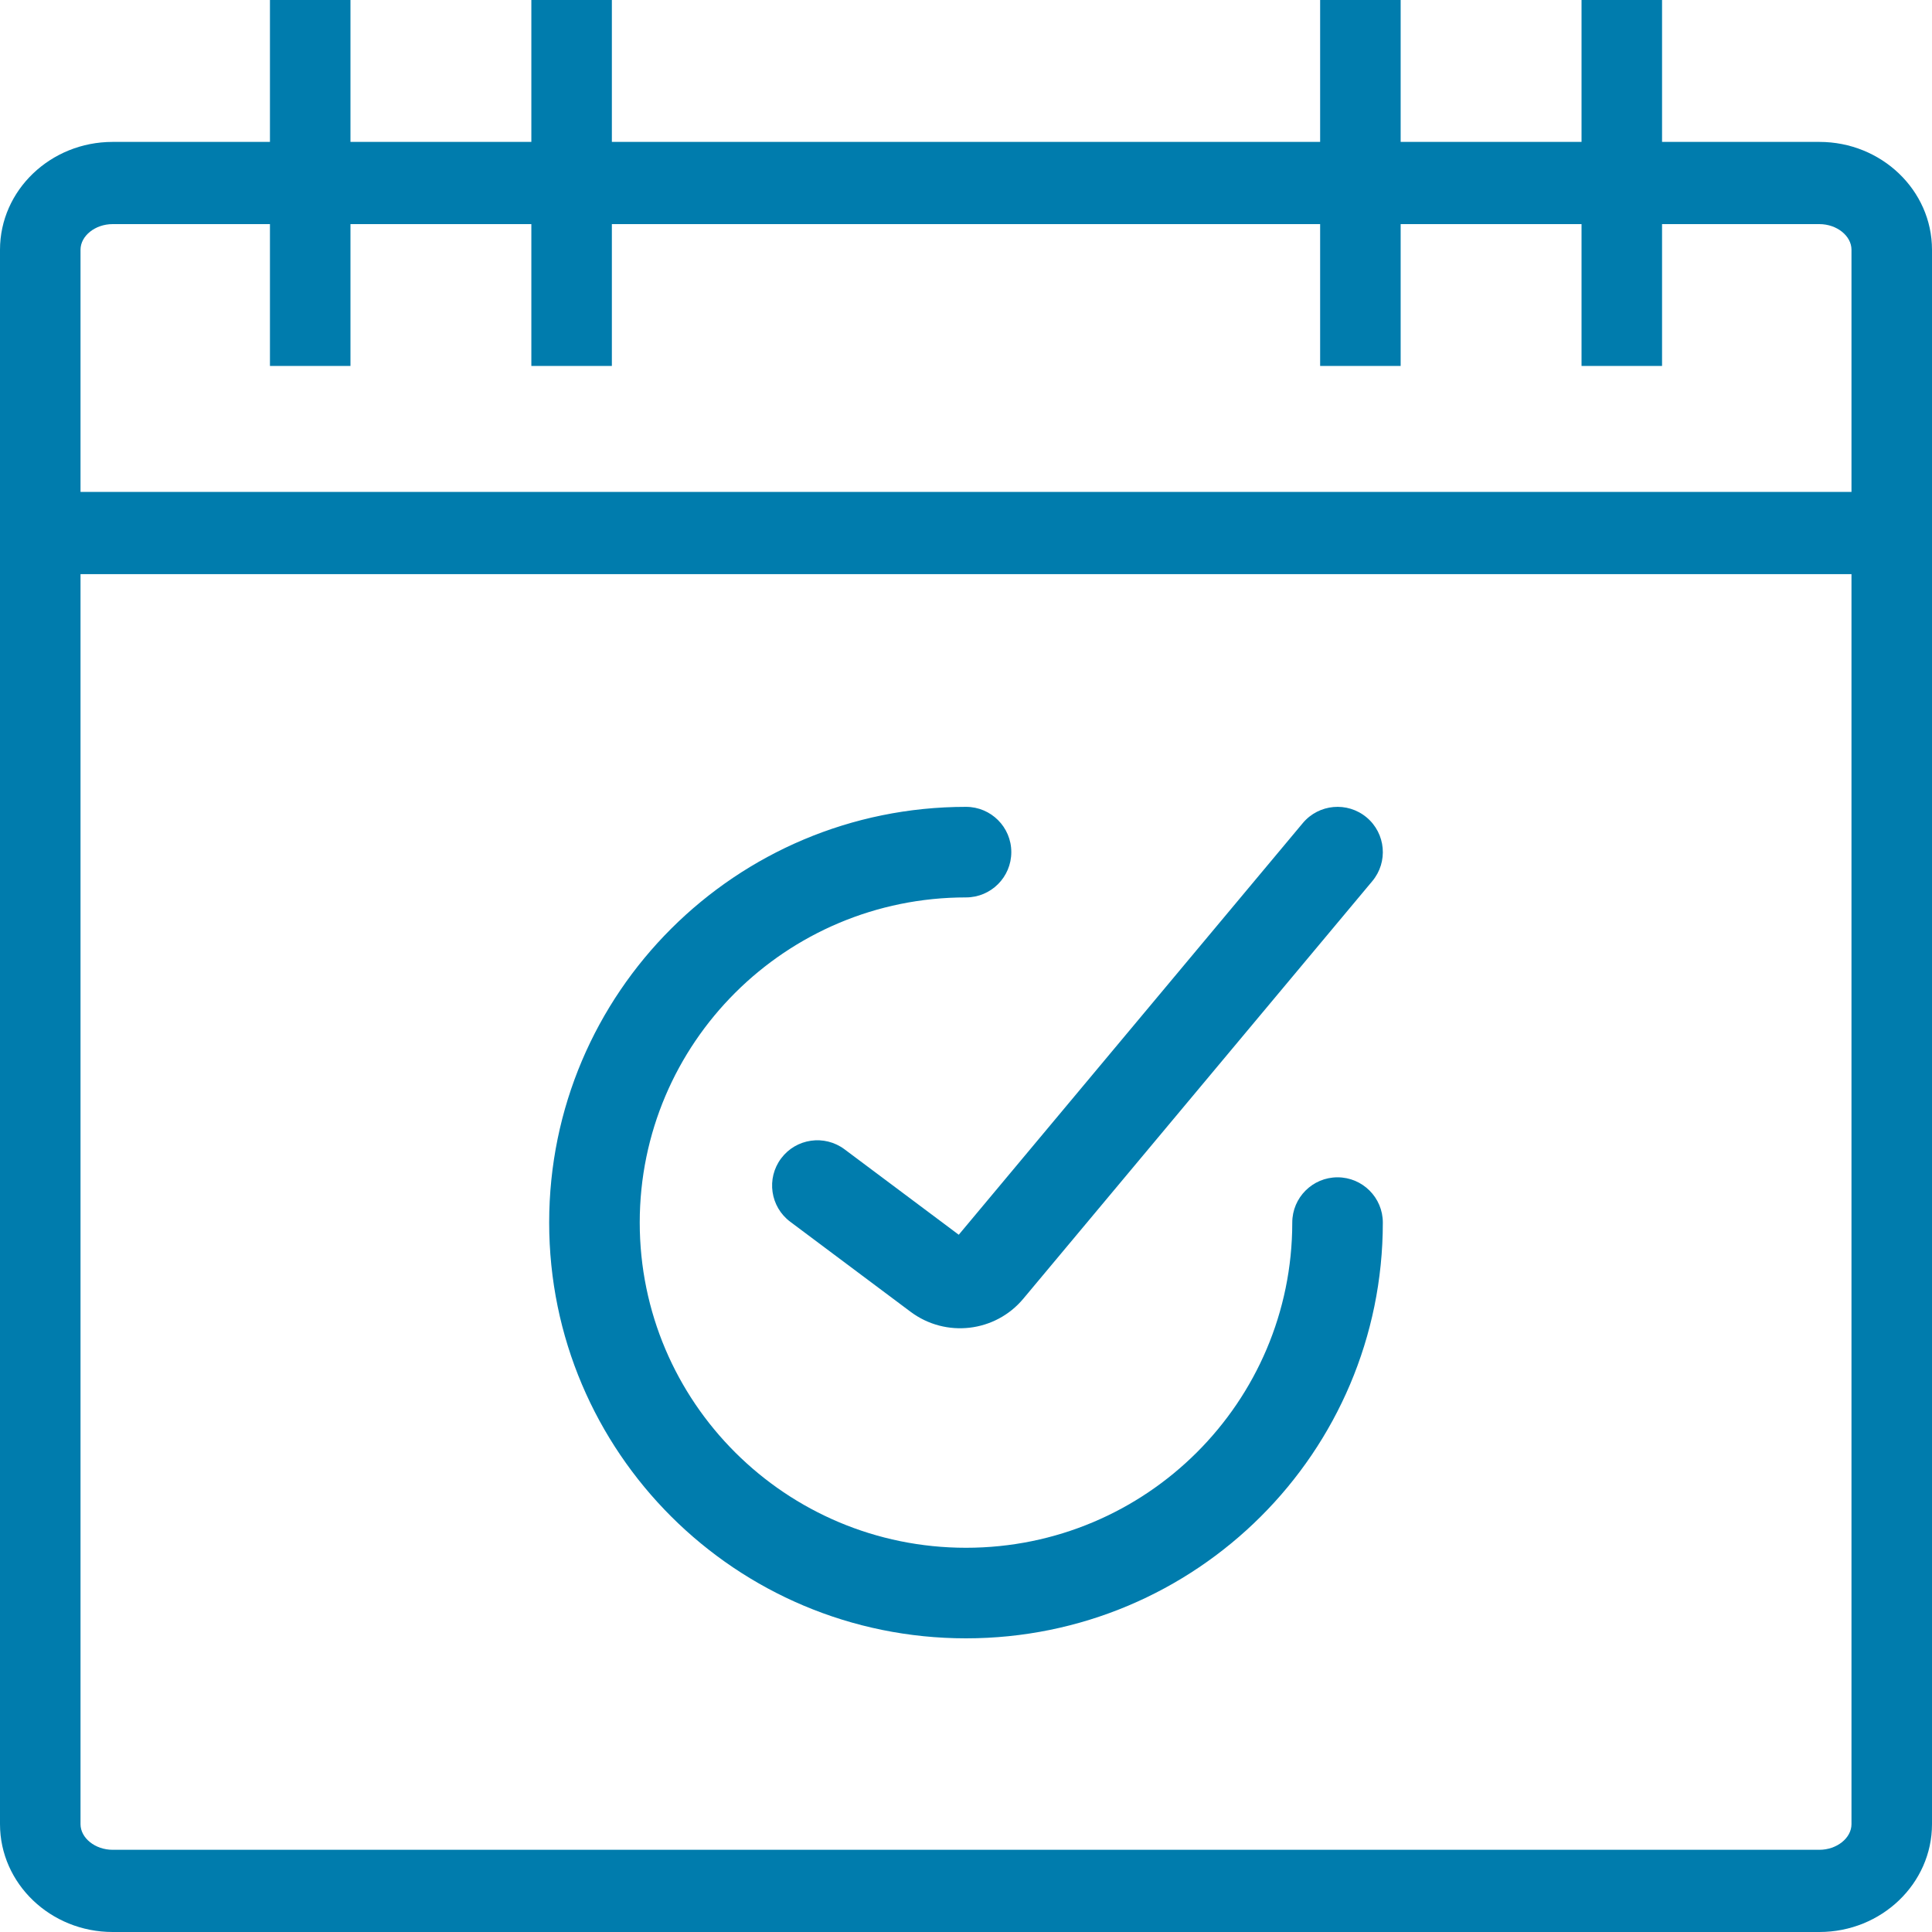 <?xml version="1.0" encoding="UTF-8"?>
<svg width="40px" height="40px" viewBox="0 0 40 40" version="1.1" xmlns="http://www.w3.org/2000/svg" xmlns:xlink="http://www.w3.org/1999/xlink">
    <!-- Generator: Sketch 59.1 (86144) - https://sketch.com -->
    <title>Icon/Calendar-Previous</title>
    <desc>Created with Sketch.</desc>
    <g id="6_Newsroom" stroke="none" stroke-width="1" fill="none" fill-rule="evenodd">
        <g id="Newsroom-Events" transform="translate(-360, -1617)" fill="#007CAD" fill-rule="nonzero">
            <g id="Icon/Calendar-Previous" transform="translate(360, 1617)">
                <path d="M7.256,0 L7.256,2.938 L11.001,2.938 L11.001,0 L12.668,0 L12.668,2.938 L27.332,2.938 L27.332,0 L28.999,0 L28.999,2.938 L32.744,2.938 L32.744,0 L34.411,0 L34.411,2.938 L37.668,2.938 C38.954,2.938 40,3.939 40,5.171 L40,5.171 L40,37.767 C40,38.998 38.954,40 37.668,40 L37.668,40 L2.332,40 C1.046,40 0,38.998 0,37.767 L0,37.767 L0,5.171 C0,3.939 1.046,2.938 2.332,2.938 L2.332,2.938 L5.589,2.938 L5.589,0 L7.256,0 Z M38.333,11.887 L1.667,11.887 L1.667,37.767 C1.667,38.055 1.971,38.298 2.332,38.298 L2.332,38.298 L37.668,38.298 C38.029,38.298 38.333,38.055 38.333,37.767 L38.333,37.767 L38.333,11.887 Z M20,16.705 C20.518,16.705 20.938,17.124 20.938,17.642 C20.938,18.16 20.518,18.58 20,18.58 C16.269,18.58 13.245,21.595 13.245,25.312 C13.245,29.03 16.269,32.045 20,32.045 C23.731,32.045 26.755,29.03 26.755,25.312 C26.755,24.795 27.175,24.375 27.692,24.375 C28.21,24.375 28.63,24.795 28.63,25.312 C28.63,30.067 24.766,33.92 20,33.92 C15.234,33.92 11.37,30.067 11.37,25.312 C11.37,20.558 15.234,16.705 20,16.705 Z M26.973,17.041 C27.305,16.644 27.896,16.591 28.294,16.923 C28.691,17.255 28.744,17.846 28.412,18.243 L28.412,18.243 L21.187,26.888 C20.606,27.584 19.581,27.703 18.854,27.16 L18.854,27.16 L16.362,25.296 C15.947,24.986 15.862,24.399 16.172,23.984 C16.482,23.569 17.07,23.485 17.485,23.795 L17.485,23.795 L19.85,25.564 Z M5.589,4.64 L2.332,4.64 C1.971,4.64 1.667,4.883 1.667,5.171 L1.667,5.171 L1.667,10.185 L38.333,10.185 L38.333,5.171 C38.333,4.883 38.029,4.64 37.668,4.64 L37.668,4.64 L34.411,4.64 L34.411,7.577 L32.744,7.577 L32.744,4.64 L28.999,4.64 L28.999,7.577 L27.332,7.577 L27.332,4.64 L12.668,4.64 L12.668,7.577 L11.001,7.577 L11.001,4.64 L7.256,4.64 L7.256,7.577 L5.589,7.577 L5.589,4.64 Z" id="Combined-Shape"></path>
            </g>
        </g>
    </g>
</svg>